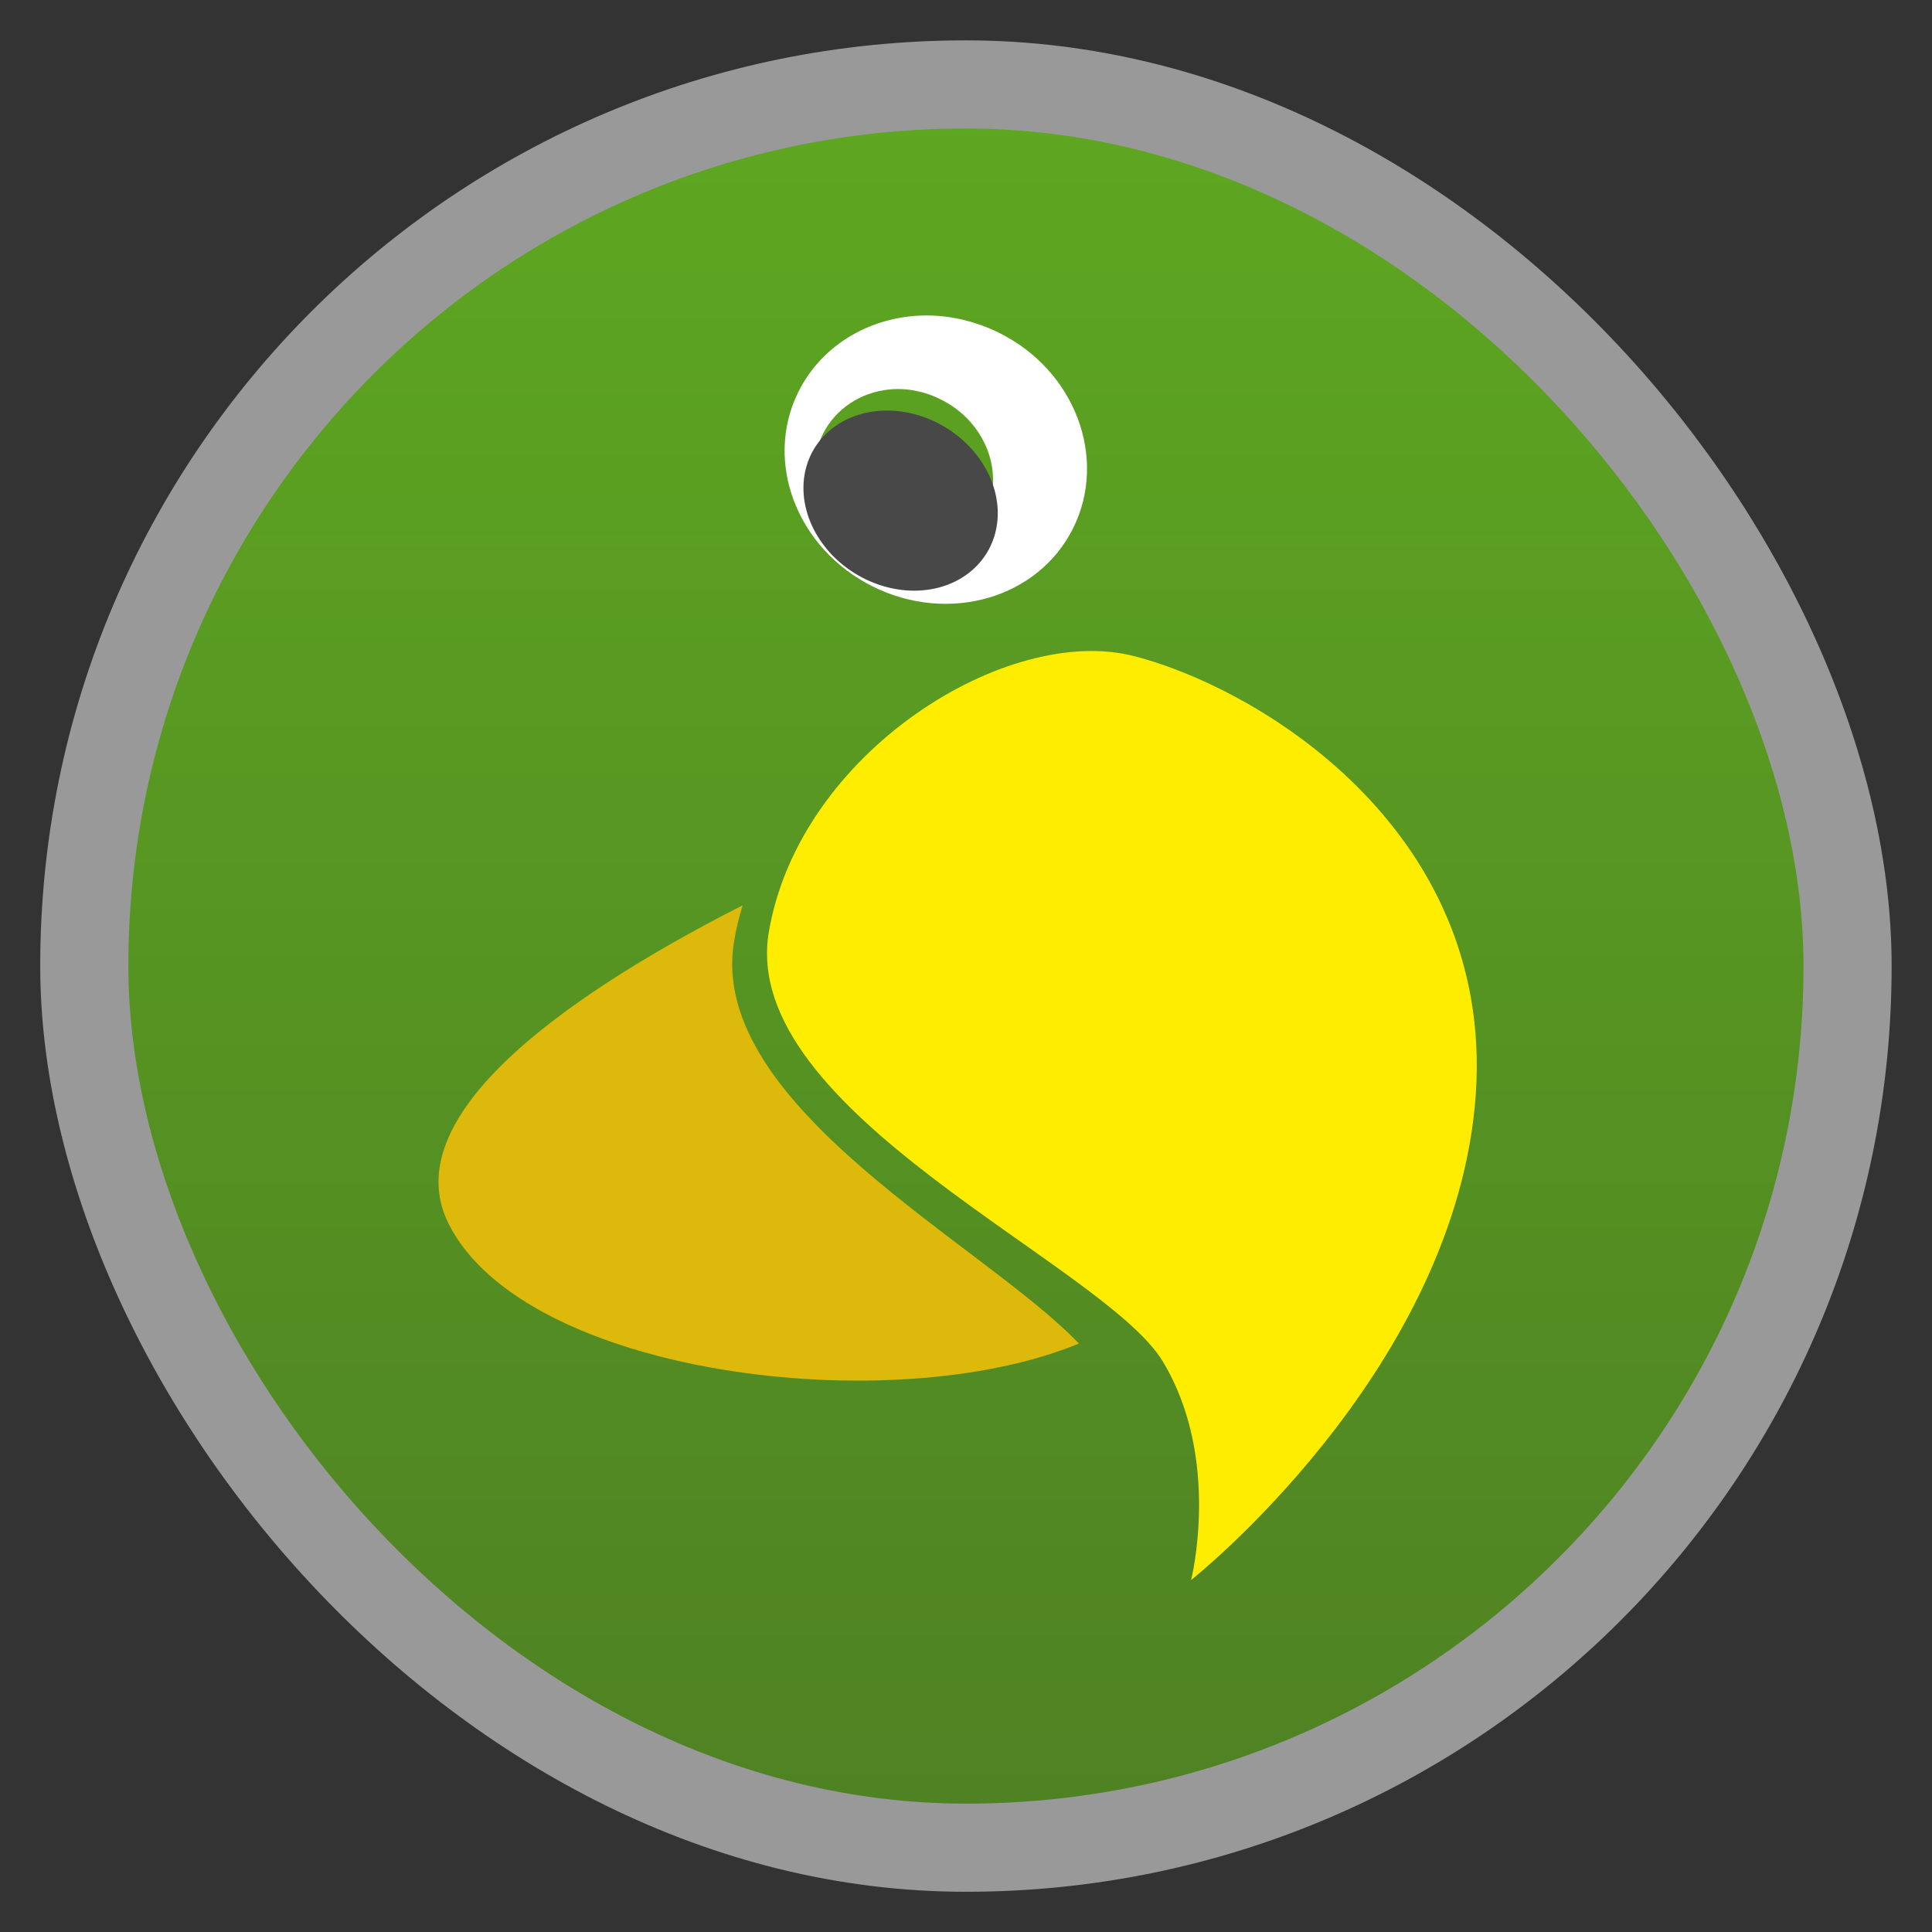 <svg width="48" xmlns="http://www.w3.org/2000/svg" viewBox="0 0 13.547 13.547" height="48" xmlns:xlink="http://www.w3.org/1999/xlink">
<rect x="0" y="0" width="13.547" height="13.547" fill="#333333" stroke="none"/>
<defs>
<linearGradient id="linearGradient4460">
<stop offset="0" style="stop-color:#4f8223"/>
<stop offset="1" style="stop-color:#5ea721"/>
</linearGradient>
<linearGradient gradientTransform="matrix(1.095 0 0 1.095 -133.002 -9.569)" xlink:href="#linearGradient4460" id="linearGradient4500" y1="279.096" y2="268.33" gradientUnits="userSpaceOnUse" x2="0"/>
</defs>
<g style="fill-rule:evenodd" transform="translate(0 -283.453)">
<rect width="12.982" x=".282" y="283.736" rx="6.491" height="12.982" style="opacity:.5;fill:#fff"/>
<rect width="11.746" x=".9" y="284.354" rx="5.873" height="11.746" style="fill:url(#linearGradient4500)"/>
</g>
<g transform="translate(0 -283.453)">
<path style="fill:#fff" d="m 6.492,285.665 c -0.375,0.002 -0.726,0.198 -0.894,0.536 -0.244,0.492 -0.009,1.101 0.523,1.365 0.532,0.264 1.16,0.082 1.404,-0.41 0.244,-0.492 0.013,-1.105 -0.519,-1.369 -0.166,-0.082 -0.344,-0.123 -0.514,-0.122 z m -0.257,0.519 c 0.119,-0.012 0.244,0.011 0.362,0.07 0.314,0.156 0.453,0.516 0.31,0.807 -0.144,0.29 -0.514,0.4 -0.828,0.244 -0.314,-0.156 -0.453,-0.516 -0.31,-0.807 0.09,-0.181 0.268,-0.294 0.466,-0.314 z"/>
<path style="fill:#dcb90a" d="m 5.207,289.801 c -1.131,0.576 -2.454,1.446 -2.062,2.232 0.53,1.061 3.102,1.385 4.42,0.841 -0.647,-0.684 -2.601,-1.665 -2.419,-2.812 0.014,-0.09 0.036,-0.176 0.061,-0.262 z"/>
<path style="fill:#ffed00" d="m 7.953,288.054 c -0.89,-0.231 -2.348,0.673 -2.562,1.934 -0.214,1.261 2.345,2.325 2.761,3.009 0.415,0.684 0.2,1.535 0.2,1.535 0,0 1.806,-1.429 1.989,-3.321 0.183,-1.892 -1.472,-2.919 -2.387,-3.157 z"/>
<path style="fill:#484848" d="m 328.3,536.679 a 7.071,9.596 0 1 1 -14.142,0 7.071,9.596 0 1 1 14.142,0 z" transform="matrix(.086 .051 -.032 .054 -4.137 241.6)"/>
</g>
</svg>
